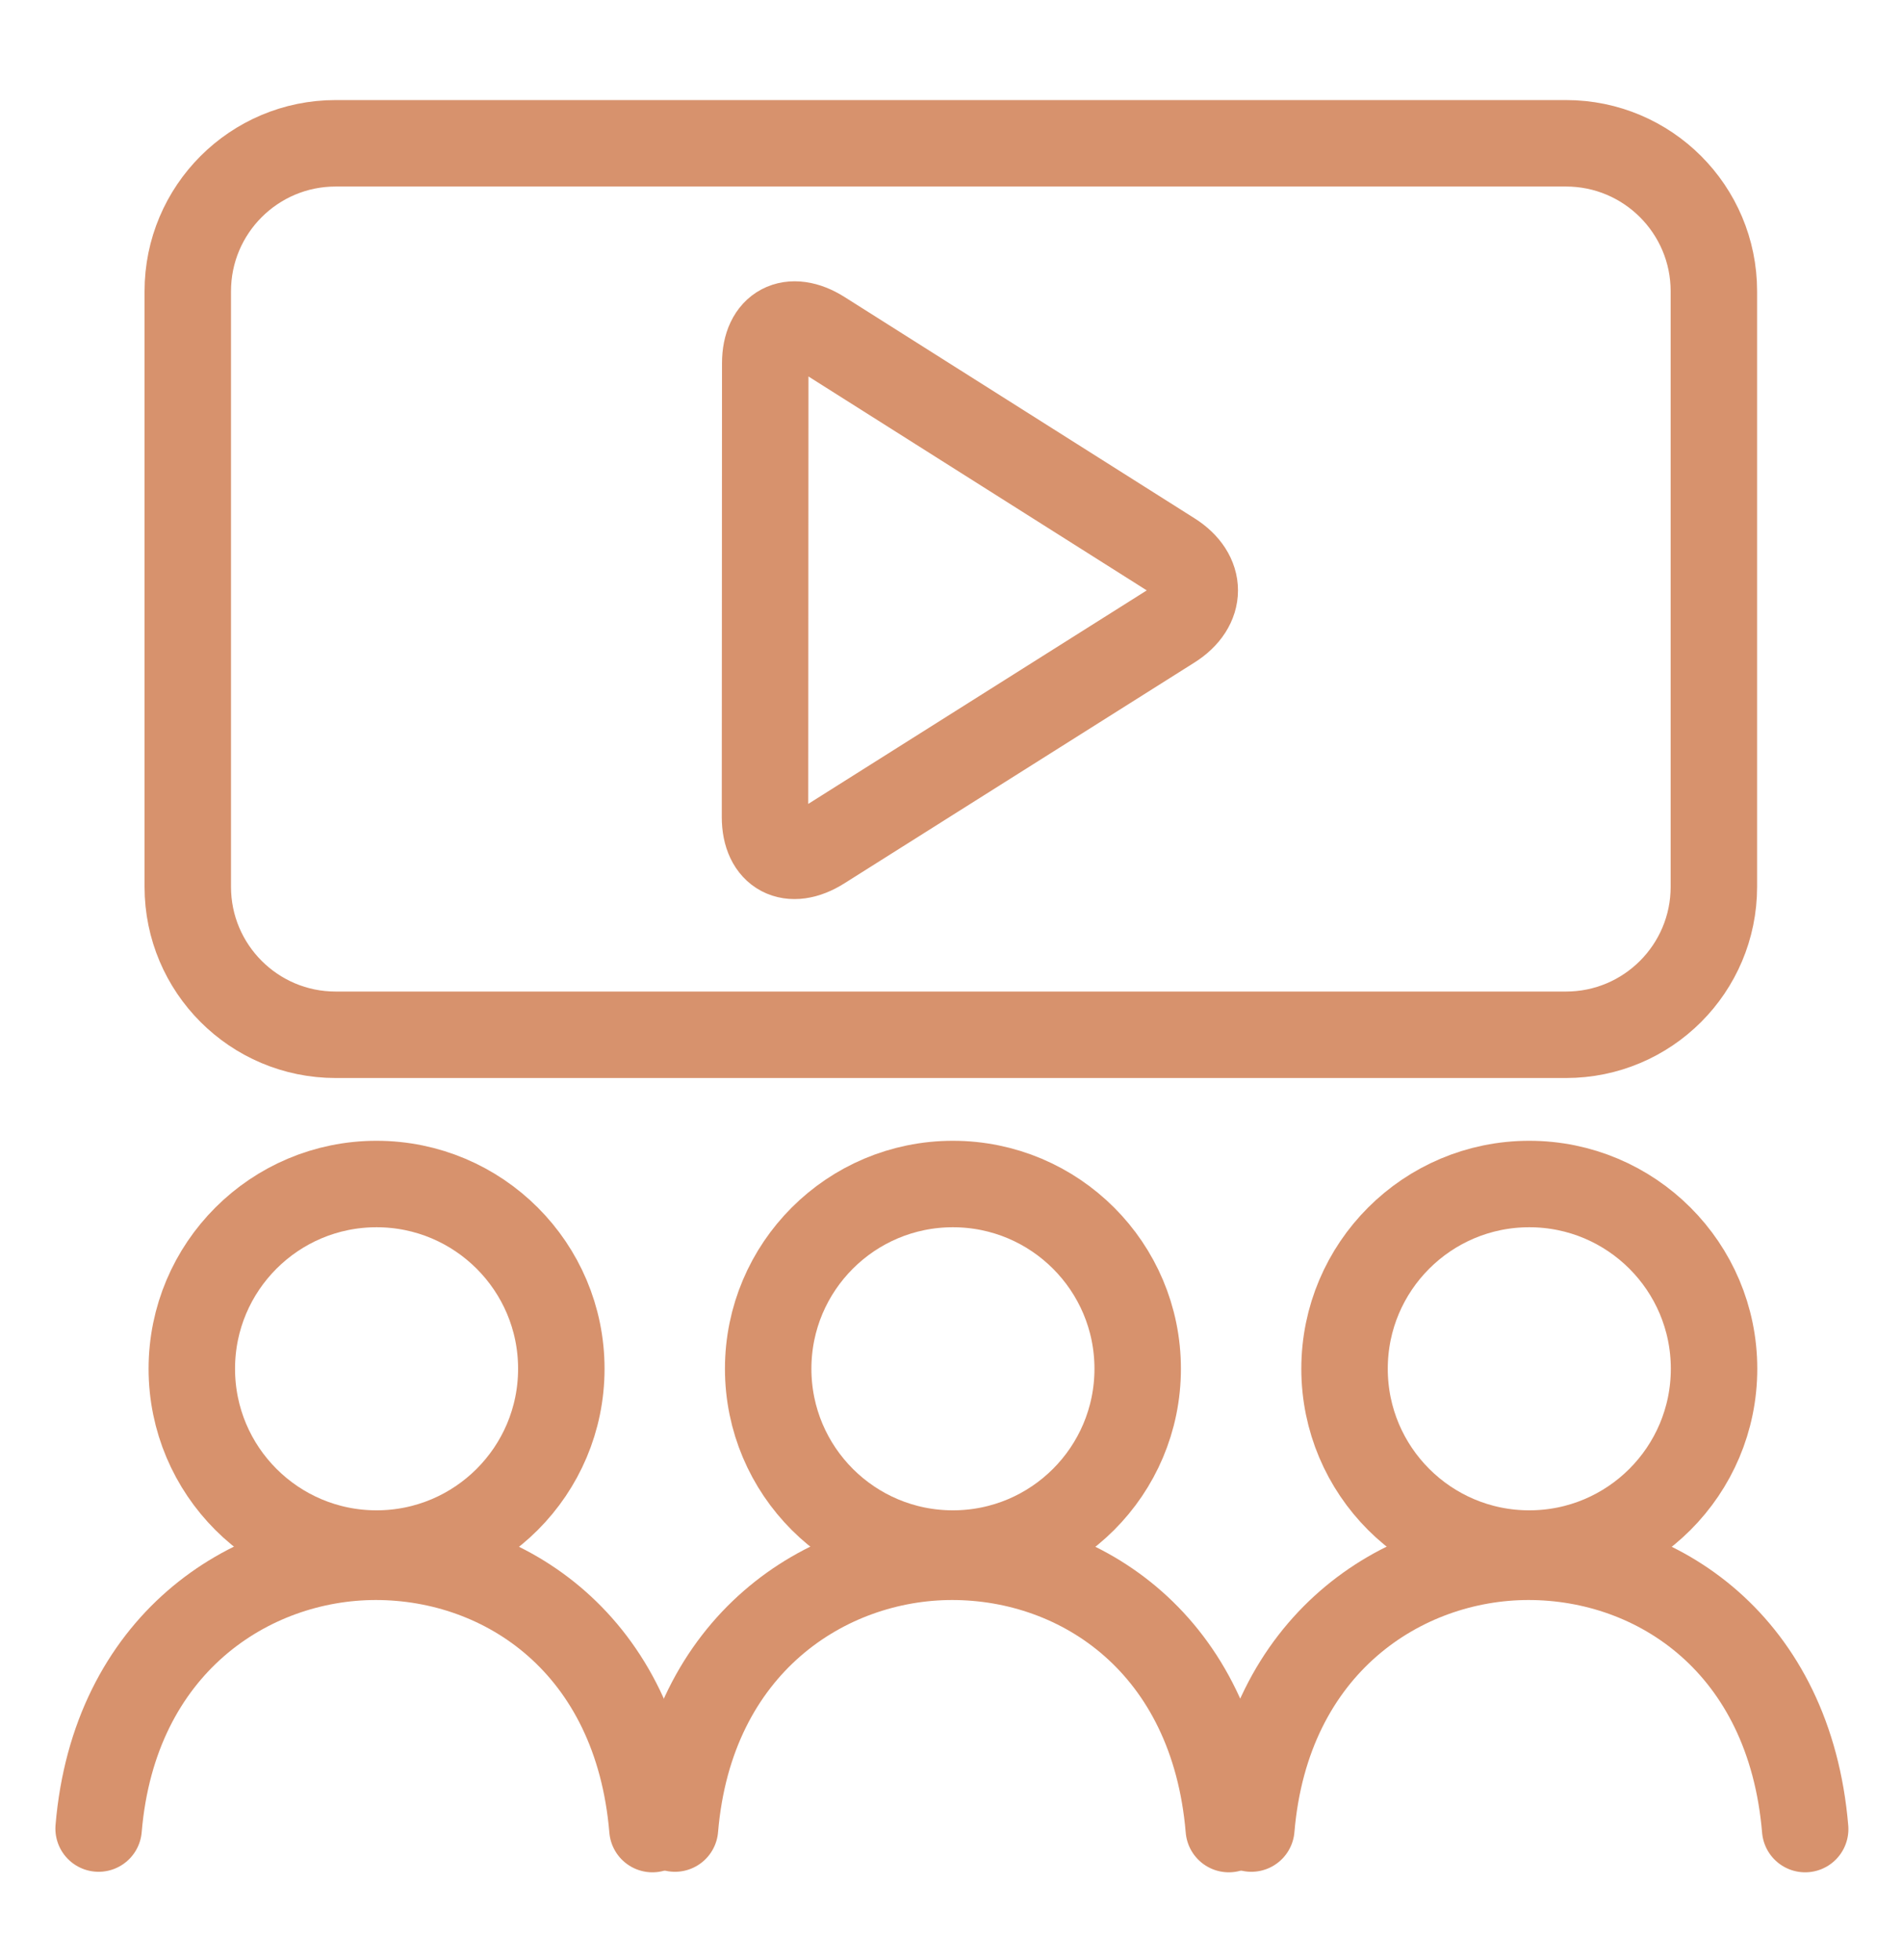 <svg width="33" height="34" viewBox="0 0 33 34" fill="none" xmlns="http://www.w3.org/2000/svg">
<g clip-path="url(#clip0_1614_362)">
<path d="M27.17 17.952H5.824C4.407 17.952 3.258 16.802 3.258 15.385V5.053C3.258 3.635 4.407 2.486 5.824 2.486H27.17C28.587 2.486 29.736 3.635 29.736 5.053V15.385C29.736 16.802 28.587 17.952 27.17 17.952Z" stroke="#D7926D" stroke-width="1.5" stroke-miterlimit="79.84"/>
<path d="M16.533 20.541C18.304 20.541 19.739 21.976 19.739 23.746C19.739 25.517 18.304 26.952 16.533 26.952C14.763 26.952 13.328 25.517 13.328 23.746C13.328 21.976 14.763 20.541 16.533 20.541Z" stroke="#D7926D" stroke-width="1.5" stroke-miterlimit="79.84"/>
<path d="M21.32 31.732C21.051 28.535 18.767 27.008 16.52 27.008C14.331 27.008 11.98 28.525 11.711 31.723" stroke="#D7926D" stroke-width="1.5" stroke-miterlimit="79.84" stroke-linecap="round" stroke-linejoin="round"/>
<path fill-rule="evenodd" clip-rule="evenodd" d="M14.249 14.691L20.325 10.859C20.864 10.519 20.864 9.966 20.325 9.626L14.253 5.787C13.715 5.447 13.277 5.678 13.277 6.302L13.273 14.175C13.273 14.799 13.711 15.031 14.249 14.691Z" stroke="#D7926D" stroke-width="1.5" stroke-miterlimit="79.84"/>
<path d="M26.533 20.541C28.304 20.541 29.739 21.976 29.739 23.746C29.739 25.517 28.304 26.952 26.533 26.952C24.763 26.952 23.328 25.517 23.328 23.746C23.328 21.976 24.763 20.541 26.533 20.541Z" stroke="#D7926D" stroke-width="1.5" stroke-miterlimit="79.84"/>
<path d="M31.32 31.732C31.051 28.535 28.767 27.008 26.52 27.008C24.331 27.008 21.98 28.525 21.711 31.723" stroke="#D7926D" stroke-width="1.5" stroke-miterlimit="79.84" stroke-linecap="round" stroke-linejoin="round"/>
<path d="M6.533 20.541C8.304 20.541 9.739 21.976 9.739 23.746C9.739 25.517 8.304 26.952 6.533 26.952C4.763 26.952 3.328 25.517 3.328 23.746C3.328 21.976 4.763 20.541 6.533 20.541Z" stroke="#D7926D" stroke-width="1.5" stroke-miterlimit="79.84"/>
<path d="M11.32 31.732C11.051 28.535 8.767 27.008 6.52 27.008C4.331 27.008 1.98 28.525 1.711 31.723" stroke="#D7926D" stroke-width="1.5" stroke-miterlimit="79.84" stroke-linecap="round" stroke-linejoin="round"/>
</g>
<defs>
<clipPath id="clip0_1614_362">
<rect width="32" height="33" fill="white" transform="translate(0.5 0.5)"/>
</clipPath>
</defs>
</svg>
